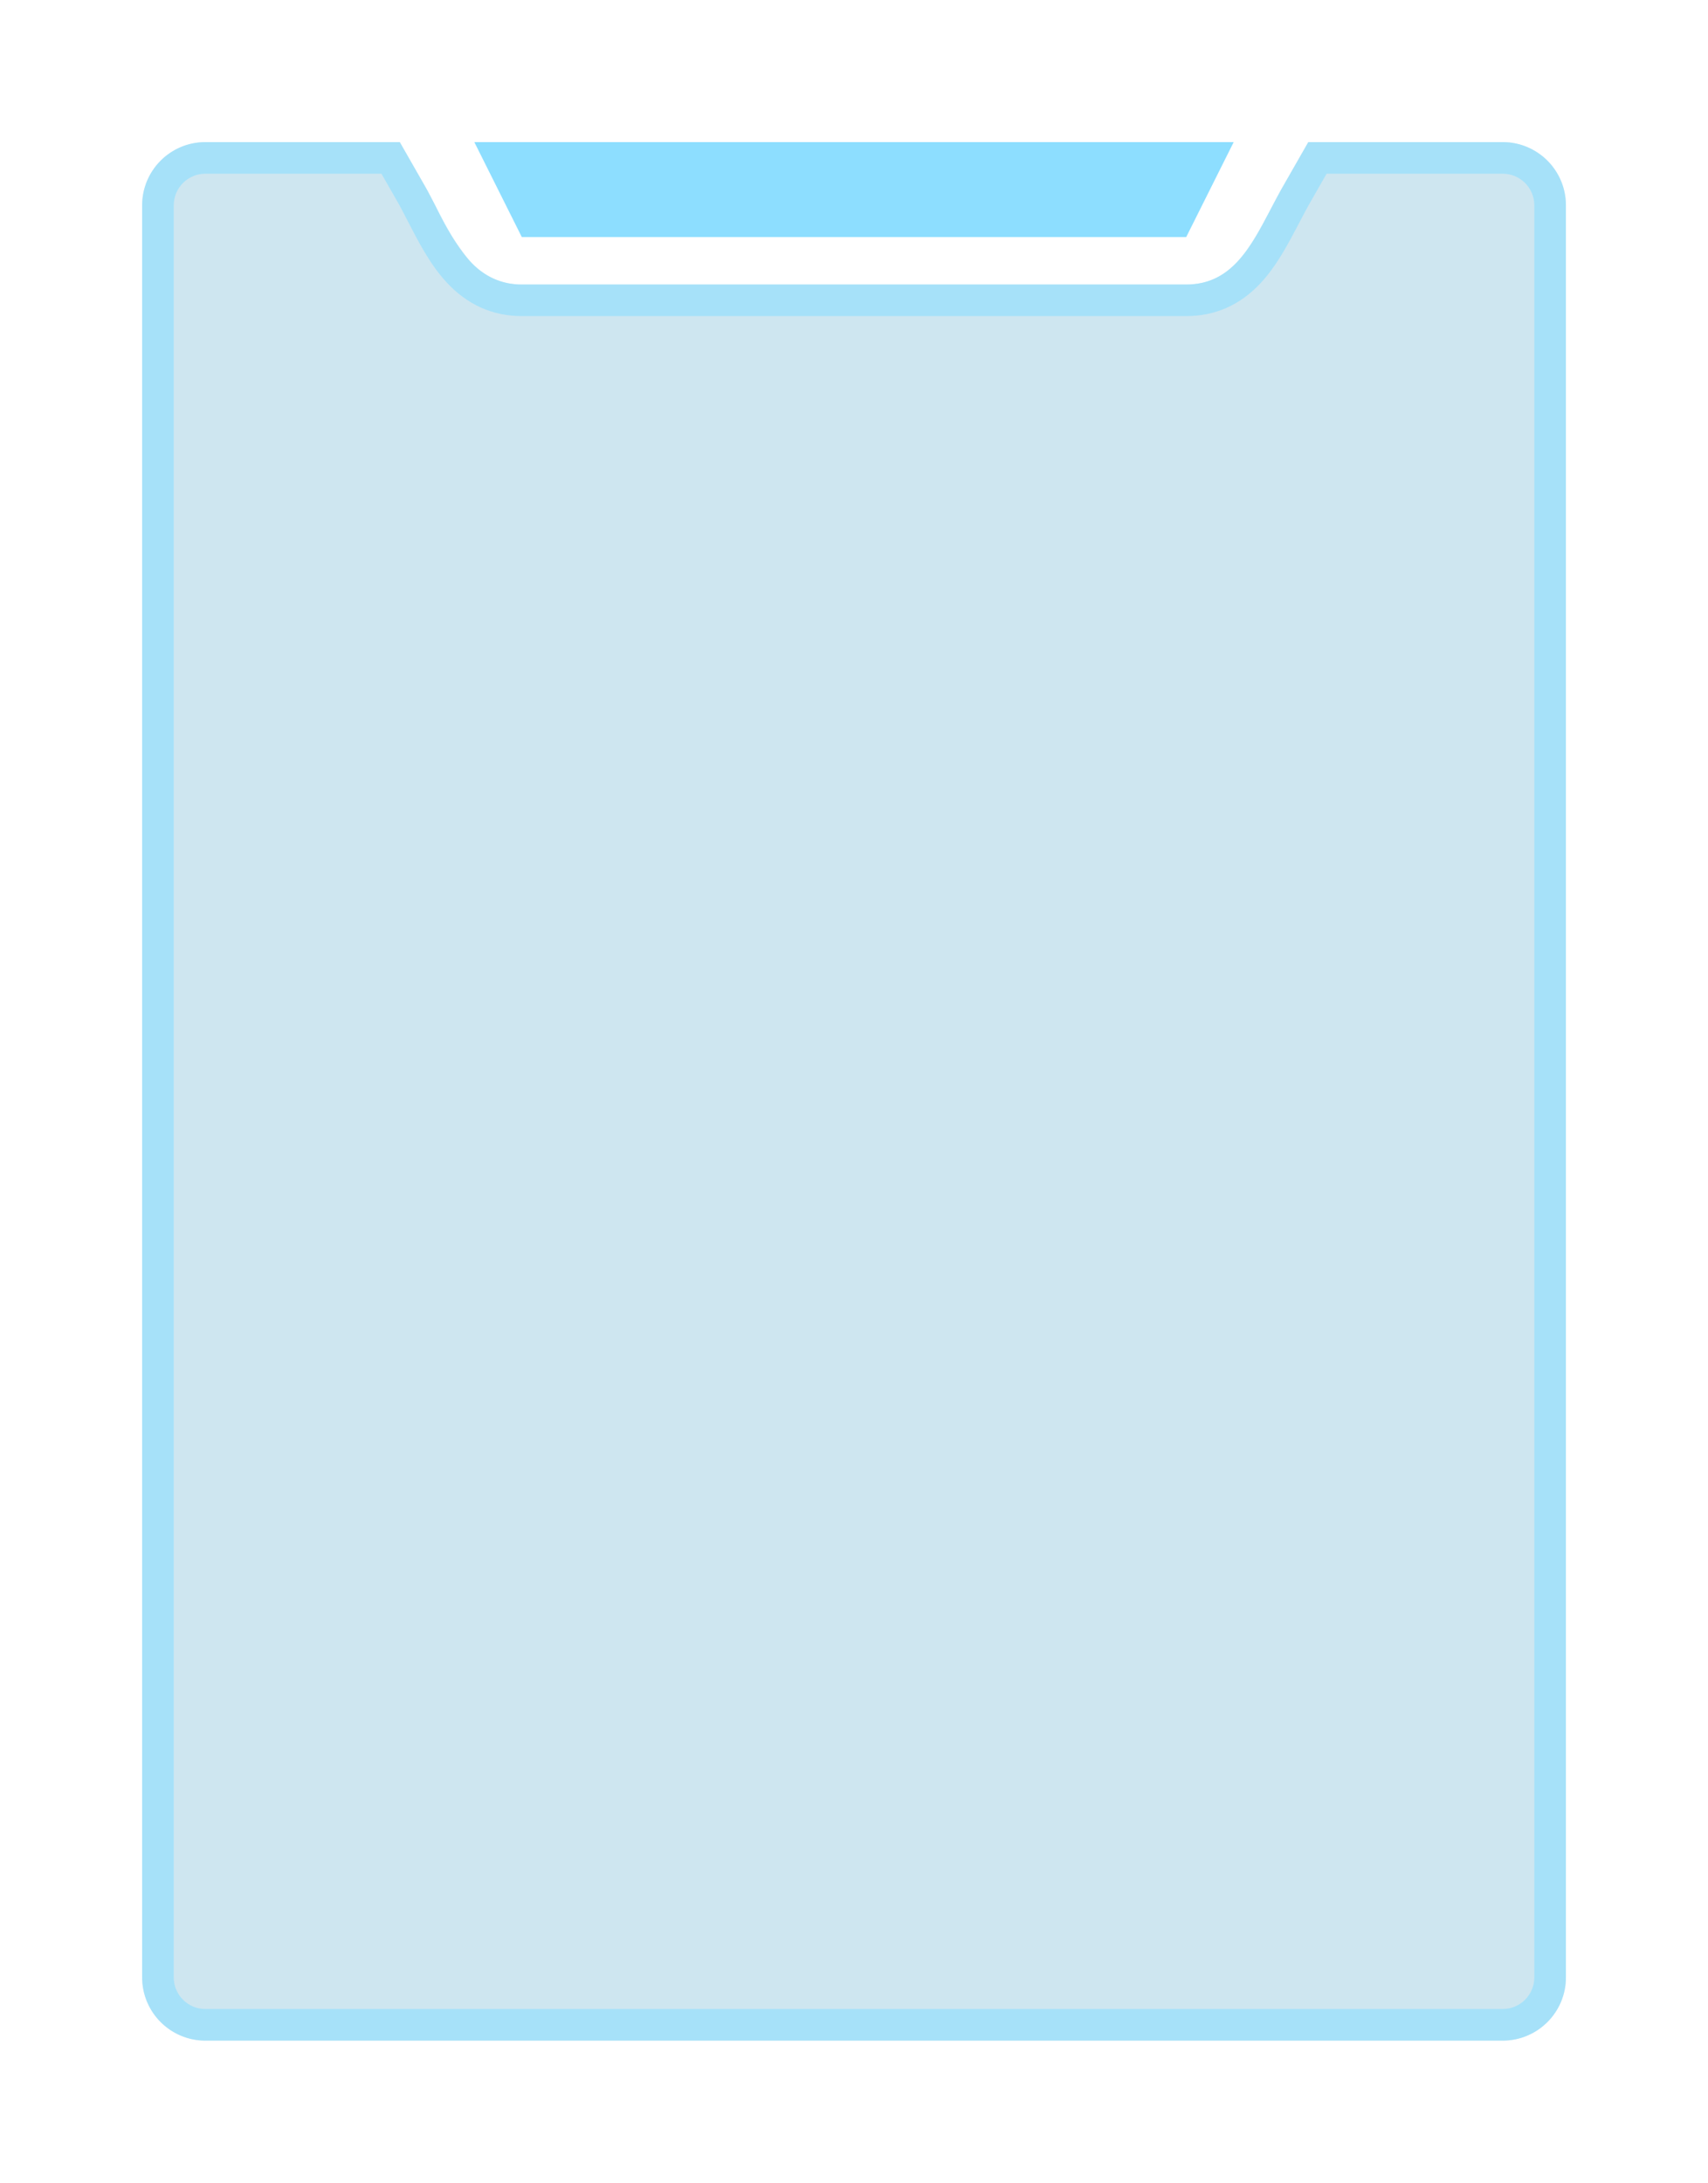 <svg xmlns="http://www.w3.org/2000/svg" xmlns:xlink="http://www.w3.org/1999/xlink" width="108.156" height="138.208" viewBox="0 0 108.156 138.208">
  <defs>
    <filter id="减去_296" x="0" y="0" width="108.156" height="138.208" filterUnits="userSpaceOnUse">
      <feOffset input="SourceAlpha"/>
      <feGaussianBlur stdDeviation="3" result="blur"/>
      <feFlood flood-color="#003145"/>
      <feComposite operator="in" in2="blur"/>
      <feComposite in="SourceGraphic"/>
    </filter>
    <filter id="减去_297" x="0" y="0" width="108.156" height="138.208" filterUnits="userSpaceOnUse">
      <feOffset input="SourceAlpha"/>
      <feGaussianBlur stdDeviation="3" result="blur-2"/>
      <feFlood flood-color="#0e3bf7" flood-opacity="0.161"/>
      <feComposite operator="in" in2="blur-2"/>
      <feComposite in="SourceGraphic"/>
    </filter>
  </defs>
  <g id="组_535" data-name="组 535" transform="translate(-6091.392 -4569.221)">
    <g transform="matrix(1, 0, 0, 1, 6091.39, 4569.22)" filter="url(#减去_296)">
      <path id="减去_296-2" data-name="减去 296" d="M116.208,90.156H4a4,4,0,0,1-4-4V73.842l3.005-1.717c.354-.191.718-.379,1.071-.561a16.059,16.059,0,0,0,3.407-2.119,4.313,4.313,0,0,0,1.533-3.33V24.042c0-2.847-2.321-4.064-4.778-5.352-.4-.212-.824-.432-1.232-.659L0,16.313V4A4,4,0,0,1,4,0H116.208a4,4,0,0,1,4,4V86.156A4,4,0,0,1,116.208,90.156Z" transform="translate(99.16 9) rotate(90)" fill="rgba(10,132,181,0.2)"/>
    </g>
    <path id="路径_1319" data-name="路径 1319" d="M0,0,6.01,3.005V45.078L0,48.083Z" transform="translate(6169.512 4578.221) rotate(90)" fill="#8ddeff"/>
    <g transform="matrix(1, 0, 0, 1, 6091.39, 4569.22)" filter="url(#减去_297)">
      <g id="减去_297-2" data-name="减去 297" transform="translate(99.16 9) rotate(90)" fill="none" opacity="0.625">
        <path d="M116.208,90.156H4a4,4,0,0,1-4-4V73.842l3.005-1.717c.354-.191.718-.379,1.071-.561a16.059,16.059,0,0,0,3.407-2.119,4.313,4.313,0,0,0,1.533-3.33V24.042c0-2.847-2.321-4.064-4.778-5.352-.4-.212-.824-.432-1.232-.659L0,16.313V4A4,4,0,0,1,4,0H116.208a4,4,0,0,1,4,4V86.156A4,4,0,0,1,116.208,90.156Z" stroke="none"/>
        <path d="M 116.208 88.156 C 117.311 88.156 118.208 87.259 118.208 86.156 L 118.208 4 C 118.208 2.897 117.311 2 116.208 2 L 4 2 C 2.897 2 2 2.897 2 4 L 2 15.153 L 3.987 16.288 C 4.371 16.501 4.775 16.713 5.166 16.918 C 6.473 17.603 7.824 18.312 8.906 19.313 C 10.306 20.608 11.015 22.199 11.015 24.042 L 11.015 66.114 C 11.015 67.987 10.279 69.605 8.828 70.924 C 7.711 71.94 6.329 72.652 4.99 73.342 C 4.654 73.516 4.306 73.695 3.976 73.873 L 2 75.002 L 2 86.156 C 2 87.259 2.897 88.156 4 88.156 L 116.208 88.156 M 116.208 90.156 L 4 90.156 C 1.794 90.156 1.317138685408281e-05 88.362 1.317138685408281e-05 86.156 L 1.317138685408281e-05 73.842 L 3.005 72.124 C 3.359 71.933 3.724 71.745 4.076 71.563 C 5.297 70.934 6.56 70.283 7.483 69.444 C 8.514 68.507 9.015 67.418 9.015 66.114 L 9.015 24.042 C 9.015 21.194 6.695 19.978 4.238 18.69 C 3.833 18.477 3.414 18.258 3.005 18.031 L 1.317138685408281e-05 16.313 L 1.317138685408281e-05 4 C 1.317138685408281e-05 1.794 1.794 3.41796862812771e-07 4 3.41796862812771e-07 L 116.208 3.41796862812771e-07 C 118.413 3.41796862812771e-07 120.208 1.794 120.208 4 L 120.208 86.156 C 120.208 88.362 118.413 90.156 116.208 90.156 Z" stroke="none" fill="#8ddeff"/>
      </g>
    </g>
  </g>
</svg>
